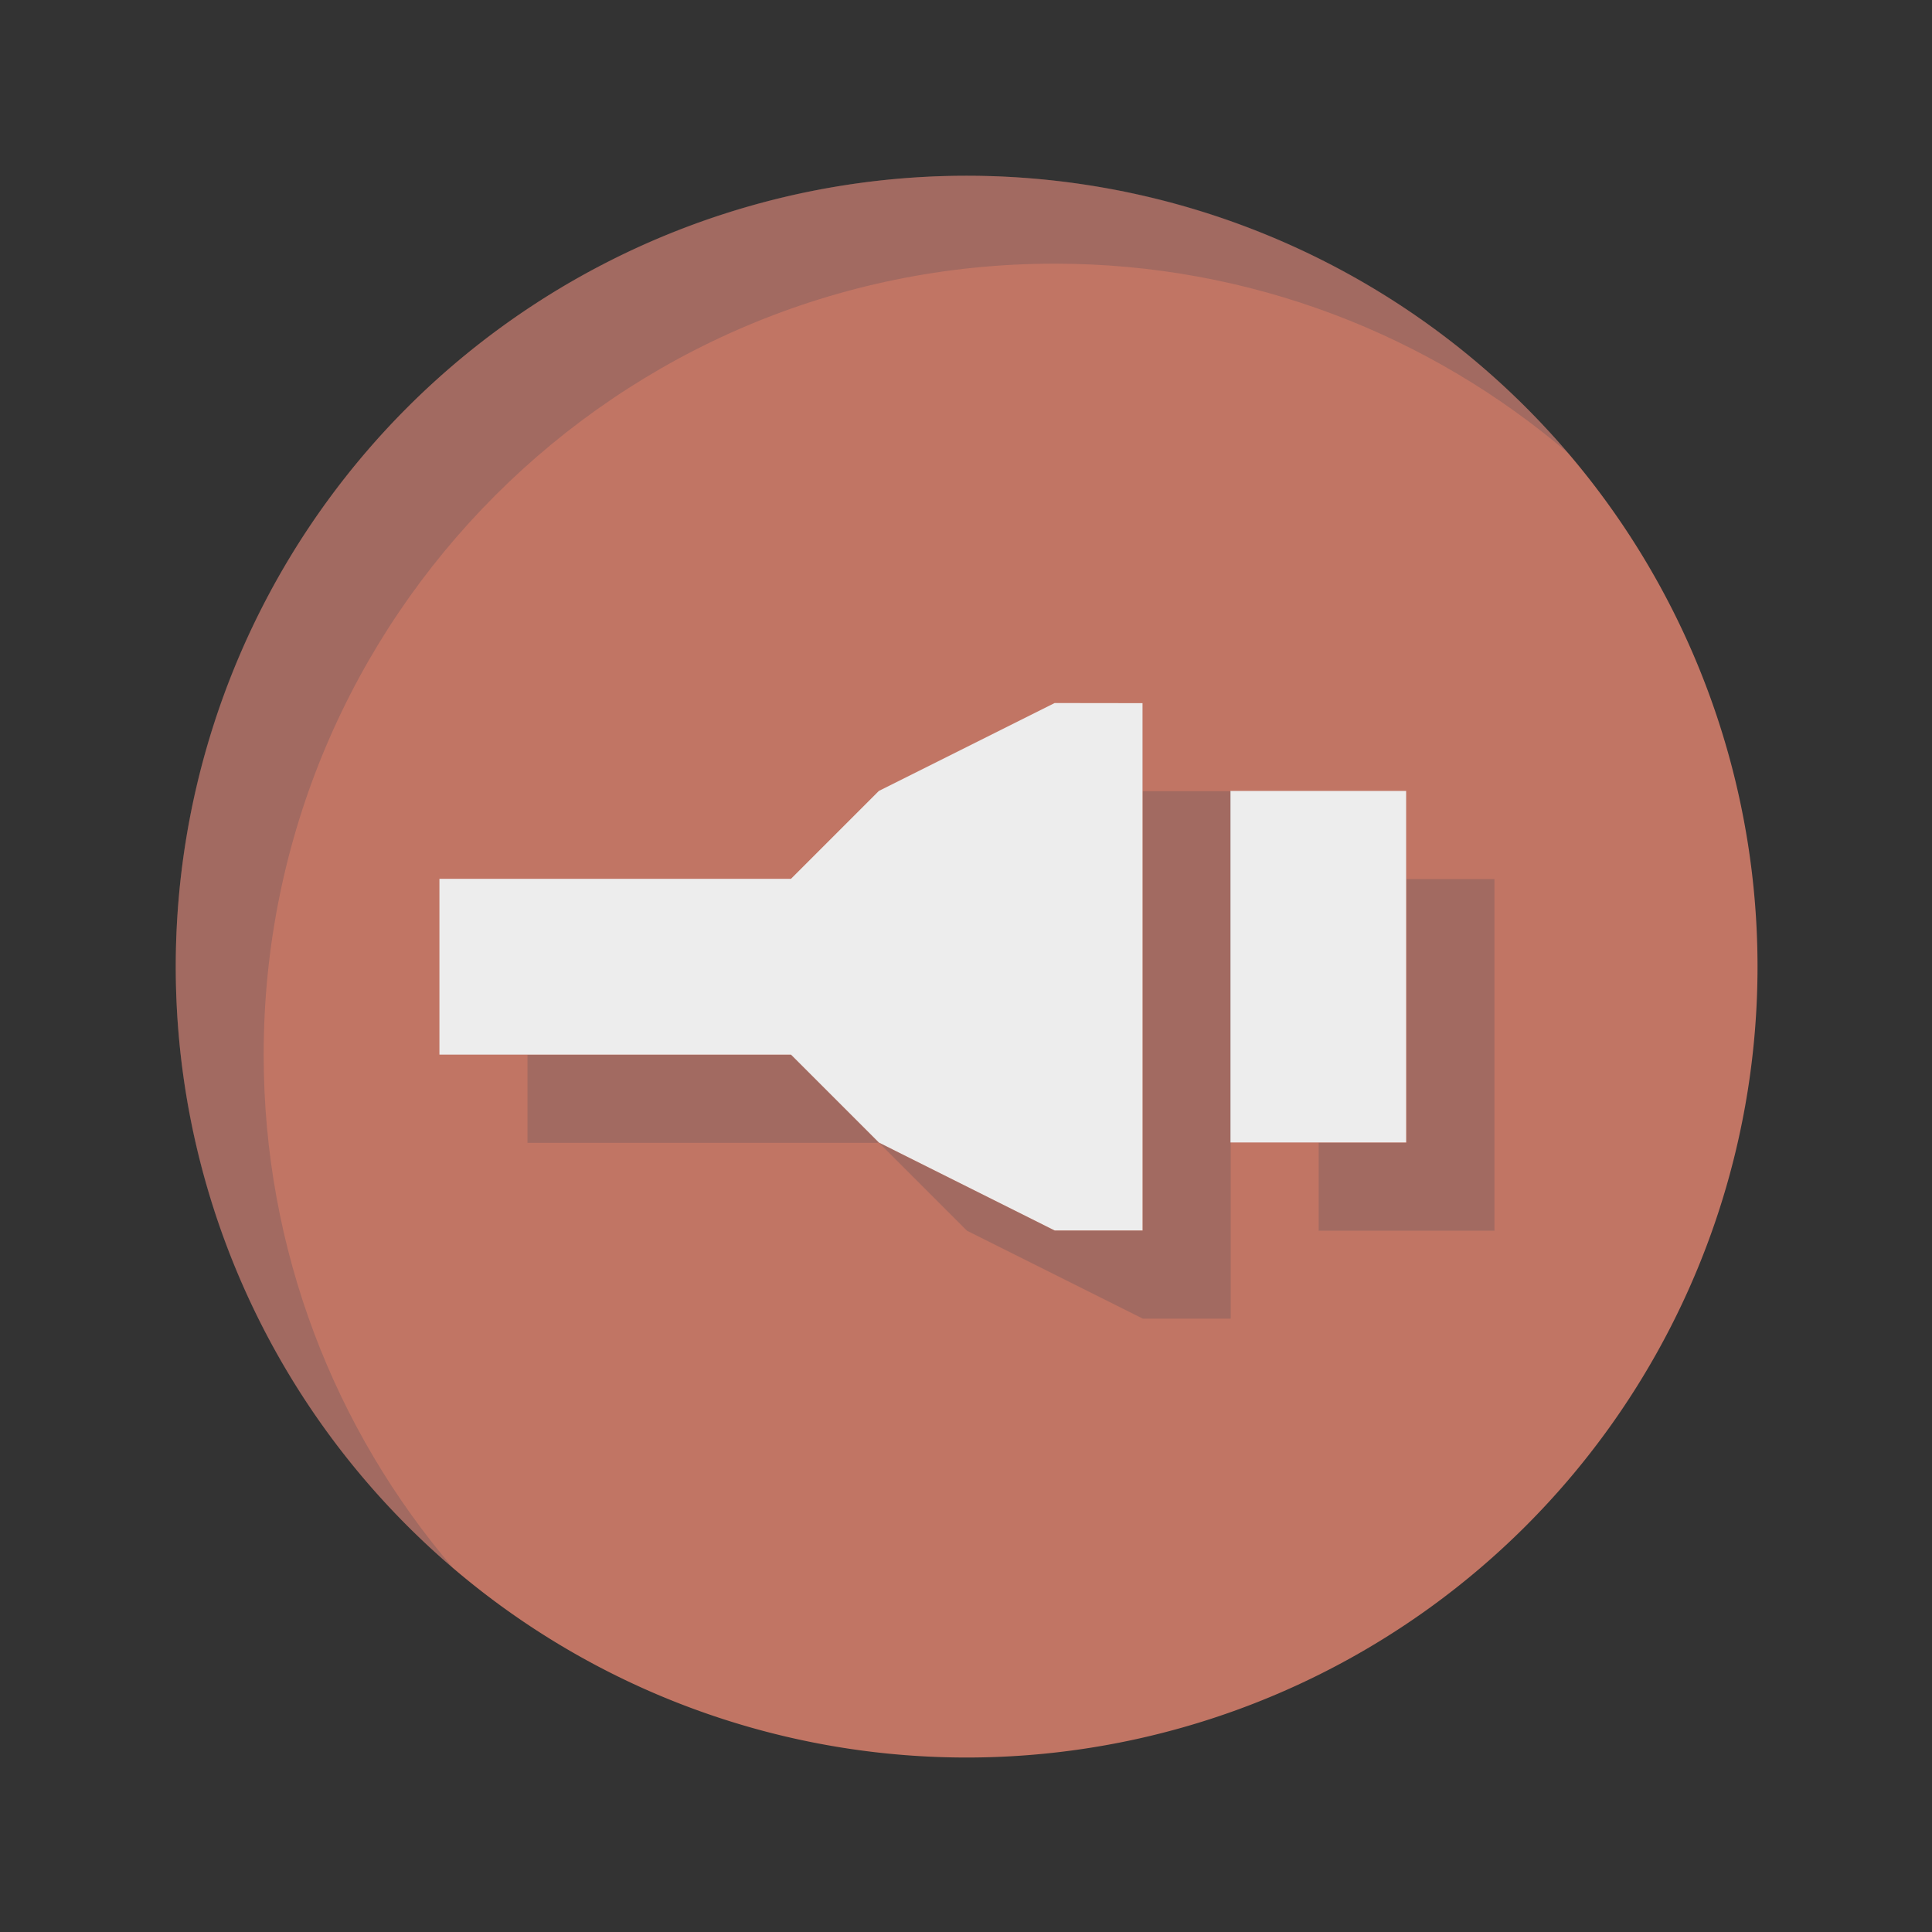 <?xml version="1.0" encoding="UTF-8" standalone="no"?>
<!-- Created with Inkscape (http://www.inkscape.org/) -->

<svg
   xmlns:dc="http://purl.org/dc/elements/1.1/"
   xmlns:cc="http://creativecommons.org/ns#"
   xmlns:rdf="http://www.w3.org/1999/02/22-rdf-syntax-ns#"
   xmlns:svg="http://www.w3.org/2000/svg"
   xmlns="http://www.w3.org/2000/svg"
   xmlns:sodipodi="http://sodipodi.sourceforge.net/DTD/sodipodi-0.dtd"
   xmlns:inkscape="http://www.inkscape.org/namespaces/inkscape"
   version="1.1"
   width="22"
   height="22"
   id="svg13094"
   inkscape:version="0.48.3.1 r9886"
   sodipodi:docname="emblem-unmounted.svg">
  <rect width="100%" height="100%" fill="#333333" stroke="none"/>
  <sodipodi:namedview
     pagecolor="#ffffff"
     bordercolor="#666666"
     borderopacity="1"
     objecttolerance="10"
     gridtolerance="10"
     guidetolerance="10"
     inkscape:pageopacity="0"
     inkscape:pageshadow="2"
     inkscape:window-width="1920"
     inkscape:window-height="1033"
     id="namedview6"
     showgrid="true"
     inkscape:snap-bbox="true"
     inkscape:bbox-paths="true"
     inkscape:bbox-nodes="true"
     inkscape:snap-bbox-edge-midpoints="true"
     inkscape:snap-bbox-midpoints="true"
     inkscape:object-paths="true"
     inkscape:snap-intersection-paths="true"
     inkscape:object-nodes="true"
     inkscape:snap-smooth-nodes="true"
     inkscape:snap-midpoints="true"
     inkscape:snap-object-midpoints="true"
     inkscape:snap-center="true"
     inkscape:zoom="29.5"
     inkscape:cx="13.550635"
     inkscape:cy="12.114861"
     inkscape:window-x="-2"
     inkscape:window-y="25"
     inkscape:window-maximized="1"
     inkscape:current-layer="g4159"
     inkscape:snap-global="true"
     fit-margin-top="0"
     fit-margin-left="0"
     fit-margin-right="0"
     fit-margin-bottom="0">
    <inkscape:grid
       type="xygrid"
       id="grid2983"
       empspacing="5"
       visible="true"
       enabled="true"
       snapvisiblegridlinesonly="true"
       originx="-12px"
       originy="-6px" />
  </sodipodi:namedview>
  <defs
     id="defs7" />
  <g
     id="g4159"
     transform="scale(0.688,0.688)">
    <path
       transform="matrix(2.618,0,0,2.618,2.909,2.909)"
       d="M 10,5 A 5,5 0 1 1 0,5 5,5 0 1 1 10,5 z"
       sodipodi:ry="5"
       sodipodi:rx="5"
       sodipodi:cy="5"
       sodipodi:cx="5"
       id="path2987"
       style="color:#000000;fill:#c17564;fill-opacity:1;fill-rule:nonzero;stroke:none;stroke-width:0.077;marker:none;visibility:visible;display:inline;overflow:visible;enable-background:accumulate"
       sodipodi:type="arc" />
    <path
       style="color:#000000;fill:#404957;fill-opacity:0.231;fill-rule:nonzero;stroke:none;stroke-width:0.077;marker:none;visibility:visible;display:inline;overflow:visible;enable-background:accumulate"
       d="m 16,2.909 c -7.23,0 -13.091,5.861 -13.091,13.091 0,3.985 1.782,7.553 4.591,9.955 -1.955,-2.287 -3.136,-5.255 -3.136,-8.5 0,-7.23 5.861,-13.091 13.091,-13.091 3.245,0 6.213,1.182 8.5,3.136 C 23.553,4.691 19.985,2.909 16,2.909 z"
       id="path3037"
       inkscape:connector-curvature="0" />
    <path
       sodipodi:nodetypes="cccccccccccccccc"
       inkscape:connector-curvature="0"
       style="color:#000000;fill:#ededed;fill-opacity:1;fill-rule:nonzero;stroke:none;marker:none;visibility:visible;display:inline;overflow:visible;enable-background:accumulate"
       d="m 17.455,11.636 -2.909,1.455 -1.455,1.455 -5.818,0 0,2.909 5.818,0 1.455,1.455 2.909,1.455 1.455,0 0,-8.727 z m 2.909,1.455 0,5.818 2.909,0 0,-5.818 z"
       id="path3059" />
    <path
       style="color:#000000;fill:#404957;fill-opacity:0.231;fill-rule:nonzero;stroke:none;marker:none;visibility:visible;display:inline;overflow:visible;enable-background:accumulate;stroke-width:0.053"
       d="M 13 9 L 13 14 L 12 14 L 10 13 L 11 14 L 13 15 L 14 15 L 14 13 L 14 9 L 13 9 z M 10 13 L 9 12 L 6 12 L 6 13 L 10 13 z M 16 10 L 16 13 L 15 13 L 15 14 L 17 14 L 17 10 L 16 10 z "
       transform="scale(1.455,1.455)"
       id="path4078-8" />
  </g>
</svg>
